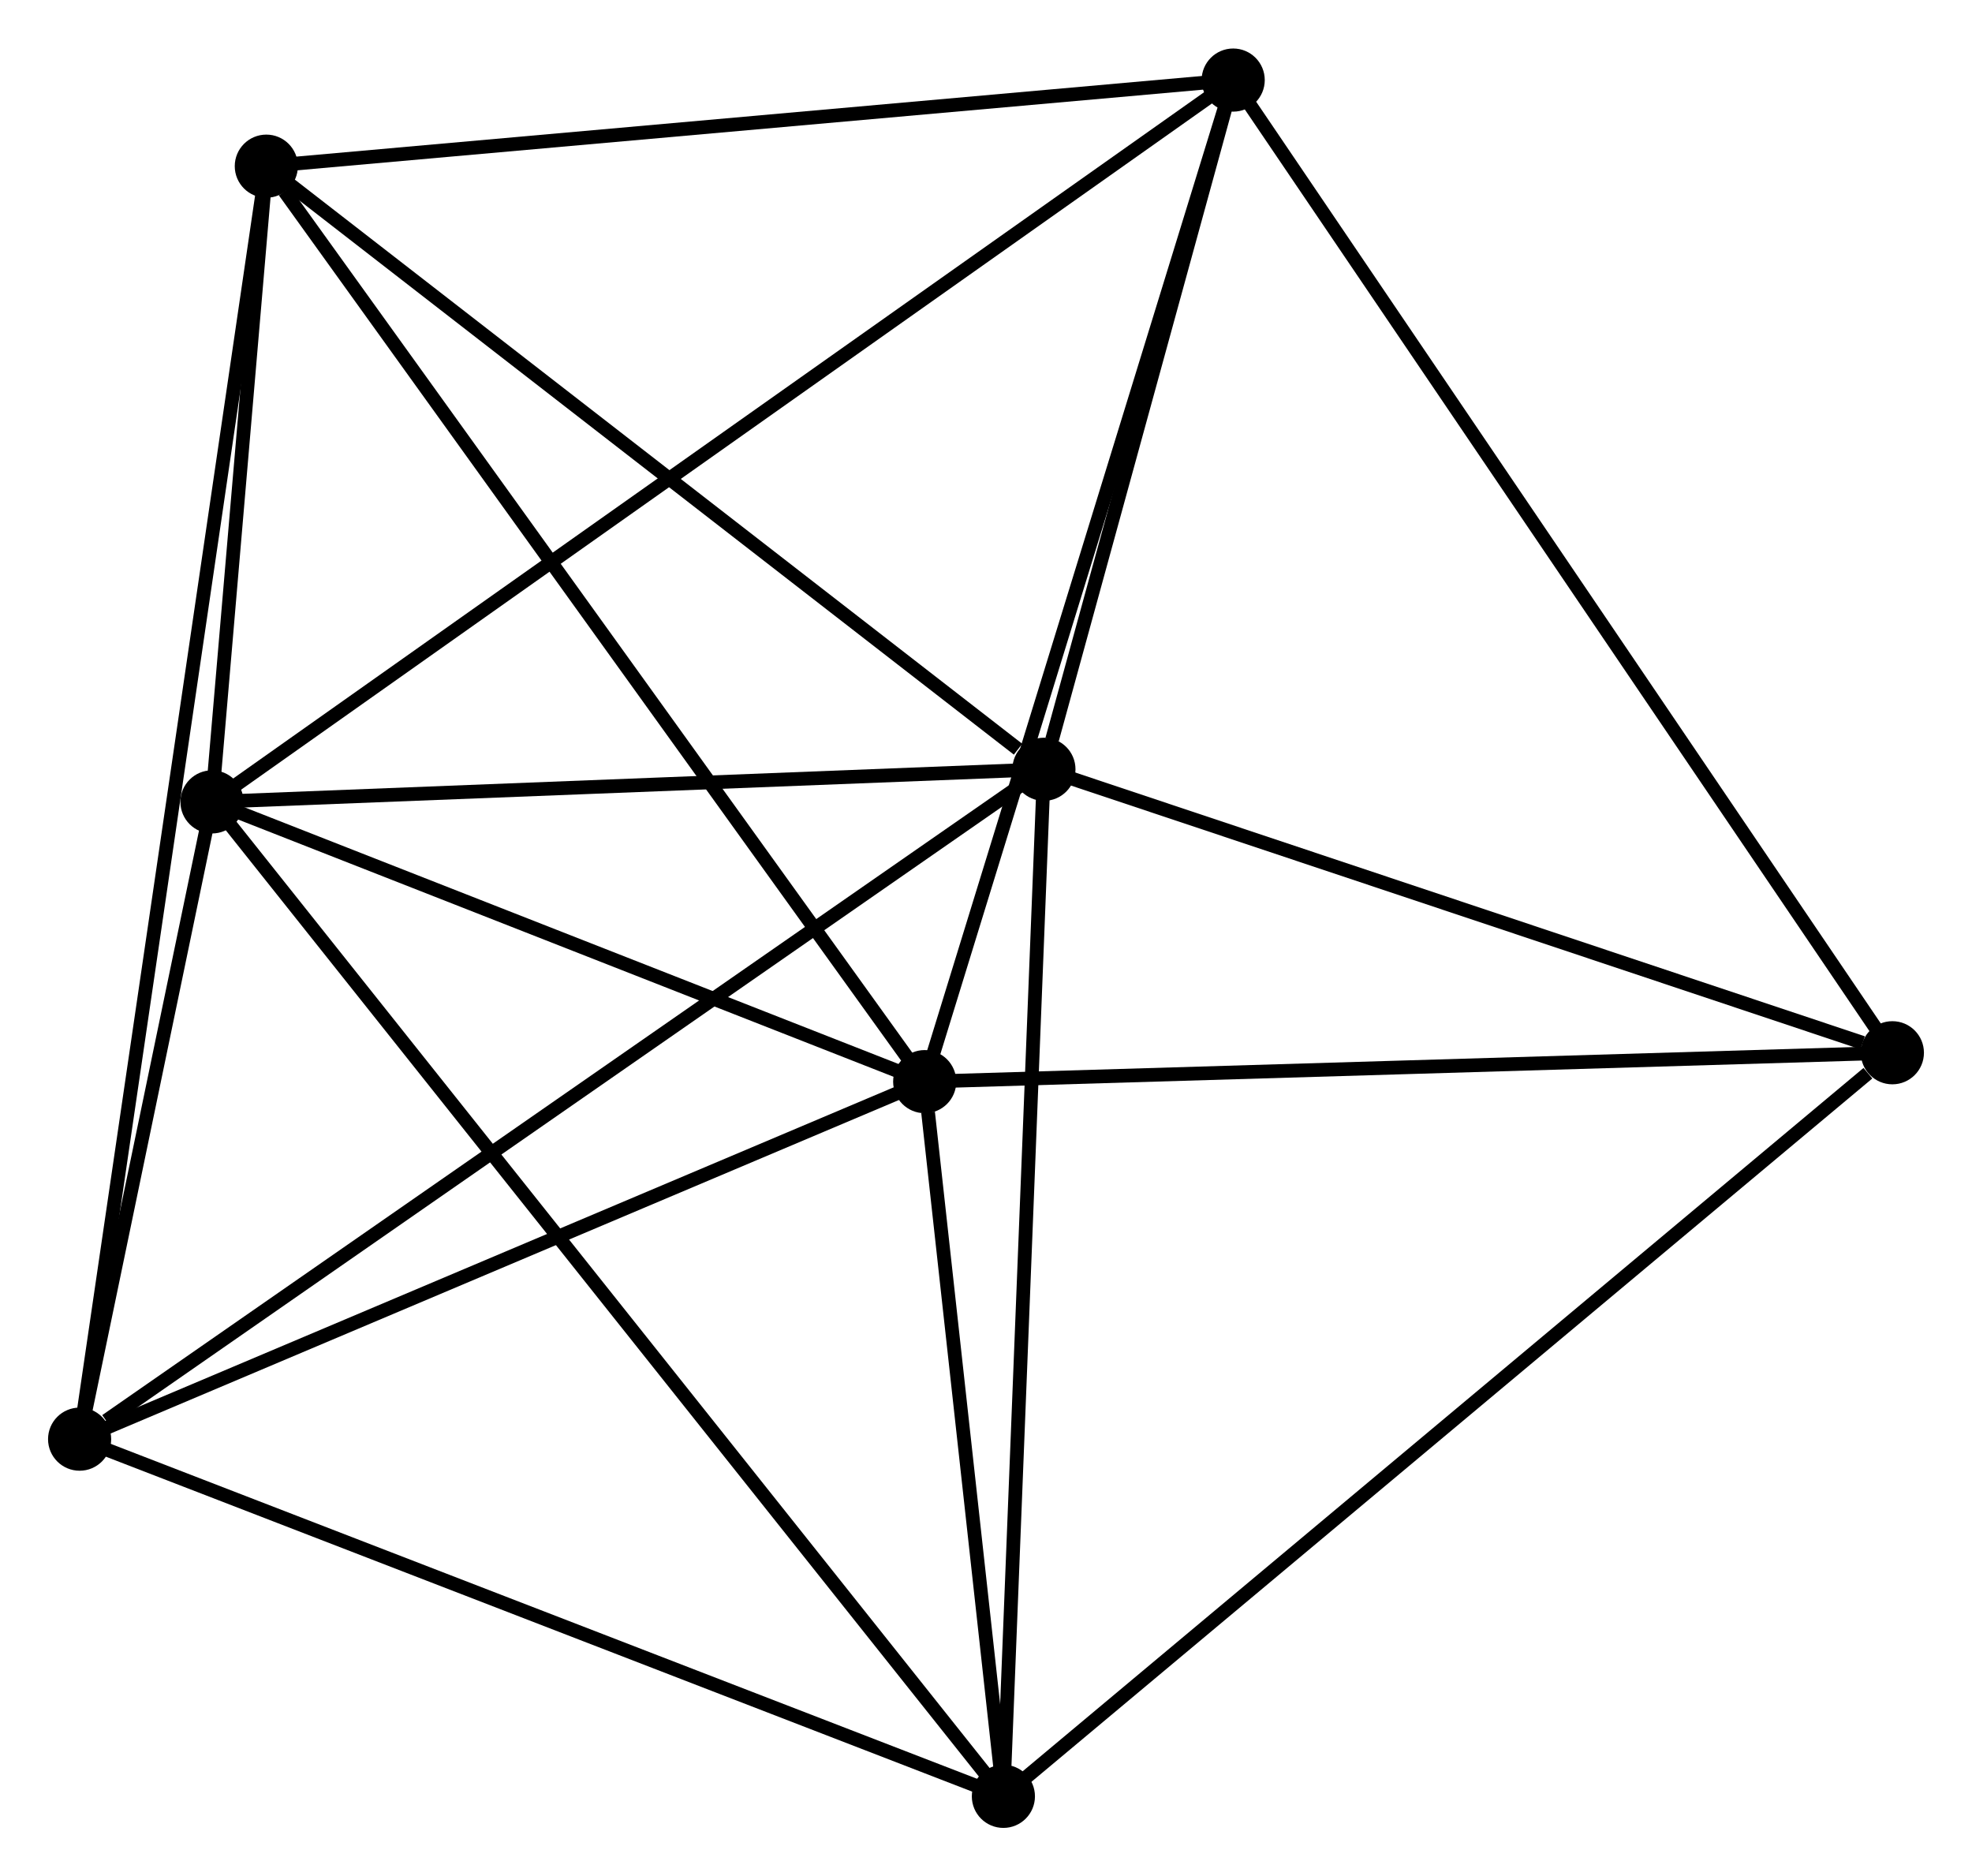 <?xml version="1.0" encoding="UTF-8" standalone="no"?>
<!DOCTYPE svg PUBLIC "-//W3C//DTD SVG 1.1//EN"
 "http://www.w3.org/Graphics/SVG/1.1/DTD/svg11.dtd">
<!-- Generated by graphviz version 2.36.0 (20140111.2315)
 -->
<!-- Title: %3 Pages: 1 -->
<svg width="144pt" height="137pt"
 viewBox="0.00 0.00 143.67 136.62" xmlns="http://www.w3.org/2000/svg" xmlns:xlink="http://www.w3.org/1999/xlink">
<g id="graph0" class="graph" transform="scale(1 1) rotate(0) translate(4 132.623)">
<title>%3</title>
<!-- 0 -->
<g id="node1" class="node"><title>0</title>
<ellipse fill="black" stroke="black" cx="11.444" cy="-74.241" rx="1.8" ry="1.8"/>
</g>
<!-- 1 -->
<g id="node2" class="node"><title>1</title>
<ellipse fill="black" stroke="black" cx="72.055" cy="-76.617" rx="1.8" ry="1.8"/>
</g>
<!-- 0&#45;&#45;1 -->
<g id="edge1" class="edge"><title>0&#45;&#45;1</title>
<path fill="none" stroke="black" d="M13.46,-74.32C22.663,-74.681 60.622,-76.169 69.969,-76.535"/>
</g>
<!-- 2 -->
<g id="node3" class="node"><title>2</title>
<ellipse fill="black" stroke="black" cx="63.369" cy="-53.863" rx="1.8" ry="1.8"/>
</g>
<!-- 0&#45;&#45;2 -->
<g id="edge2" class="edge"><title>0&#45;&#45;2</title>
<path fill="none" stroke="black" d="M13.171,-73.563C21.055,-70.469 53.575,-57.706 61.582,-54.564"/>
</g>
<!-- 3 -->
<g id="node4" class="node"><title>3</title>
<ellipse fill="black" stroke="black" cx="15.403" cy="-120.551" rx="1.8" ry="1.8"/>
</g>
<!-- 0&#45;&#45;3 -->
<g id="edge3" class="edge"><title>0&#45;&#45;3</title>
<path fill="none" stroke="black" d="M11.614,-76.231C12.265,-83.849 14.596,-111.105 15.238,-118.62"/>
</g>
<!-- 4 -->
<g id="node5" class="node"><title>4</title>
<ellipse fill="black" stroke="black" cx="69.102" cy="-1.8" rx="1.8" ry="1.8"/>
</g>
<!-- 0&#45;&#45;4 -->
<g id="edge4" class="edge"><title>0&#45;&#45;4</title>
<path fill="none" stroke="black" d="M12.648,-72.728C20.151,-63.301 60.42,-12.708 67.904,-3.305"/>
</g>
<!-- 5 -->
<g id="node6" class="node"><title>5</title>
<ellipse fill="black" stroke="black" cx="85.844" cy="-126.823" rx="1.8" ry="1.8"/>
</g>
<!-- 0&#45;&#45;5 -->
<g id="edge5" class="edge"><title>0&#45;&#45;5</title>
<path fill="none" stroke="black" d="M12.997,-75.34C22.68,-82.183 74.641,-118.906 84.298,-125.731"/>
</g>
<!-- 6 -->
<g id="node7" class="node"><title>6</title>
<ellipse fill="black" stroke="black" cx="1.8" cy="-27.819" rx="1.8" ry="1.8"/>
</g>
<!-- 0&#45;&#45;6 -->
<g id="edge6" class="edge"><title>0&#45;&#45;6</title>
<path fill="none" stroke="black" d="M11.029,-72.246C9.443,-64.61 3.767,-37.288 2.202,-29.754"/>
</g>
<!-- 1&#45;&#45;3 -->
<g id="edge7" class="edge"><title>1&#45;&#45;3</title>
<path fill="none" stroke="black" d="M70.17,-78.079C61.415,-84.868 24.813,-113.253 16.911,-119.382"/>
</g>
<!-- 1&#45;&#45;4 -->
<g id="edge8" class="edge"><title>1&#45;&#45;4</title>
<path fill="none" stroke="black" d="M71.982,-74.767C71.577,-64.506 69.609,-14.644 69.183,-3.86"/>
</g>
<!-- 1&#45;&#45;5 -->
<g id="edge9" class="edge"><title>1&#45;&#45;5</title>
<path fill="none" stroke="black" d="M72.647,-78.774C74.916,-87.033 83.031,-116.582 85.269,-124.73"/>
</g>
<!-- 1&#45;&#45;6 -->
<g id="edge10" class="edge"><title>1&#45;&#45;6</title>
<path fill="none" stroke="black" d="M70.318,-75.411C60.683,-68.718 13.861,-36.196 3.734,-29.162"/>
</g>
<!-- 7 -->
<g id="node8" class="node"><title>7</title>
<ellipse fill="black" stroke="black" cx="133.869" cy="-55.967" rx="1.8" ry="1.8"/>
</g>
<!-- 1&#45;&#45;7 -->
<g id="edge11" class="edge"><title>1&#45;&#45;7</title>
<path fill="none" stroke="black" d="M73.838,-76.021C82.707,-73.059 122.017,-59.926 131.706,-56.69"/>
</g>
<!-- 2&#45;&#45;3 -->
<g id="edge12" class="edge"><title>2&#45;&#45;3</title>
<path fill="none" stroke="black" d="M62.183,-55.511C55.605,-64.657 23.638,-109.102 16.724,-118.715"/>
</g>
<!-- 2&#45;&#45;4 -->
<g id="edge13" class="edge"><title>2&#45;&#45;4</title>
<path fill="none" stroke="black" d="M63.615,-51.626C64.558,-43.062 67.932,-12.42 68.863,-3.971"/>
</g>
<!-- 2&#45;&#45;5 -->
<g id="edge14" class="edge"><title>2&#45;&#45;5</title>
<path fill="none" stroke="black" d="M63.925,-55.666C67.034,-65.76 82.249,-115.154 85.308,-125.083"/>
</g>
<!-- 2&#45;&#45;6 -->
<g id="edge15" class="edge"><title>2&#45;&#45;6</title>
<path fill="none" stroke="black" d="M61.593,-53.111C52.602,-49.308 12.198,-32.217 3.467,-28.524"/>
</g>
<!-- 2&#45;&#45;7 -->
<g id="edge16" class="edge"><title>2&#45;&#45;7</title>
<path fill="none" stroke="black" d="M65.403,-53.923C75.698,-54.231 121.963,-55.611 131.961,-55.91"/>
</g>
<!-- 3&#45;&#45;5 -->
<g id="edge17" class="edge"><title>3&#45;&#45;5</title>
<path fill="none" stroke="black" d="M17.436,-120.732C27.722,-121.648 73.948,-125.764 83.937,-126.653"/>
</g>
<!-- 3&#45;&#45;6 -->
<g id="edge18" class="edge"><title>3&#45;&#45;6</title>
<path fill="none" stroke="black" d="M15.119,-118.614C13.349,-106.546 3.848,-41.782 2.083,-29.745"/>
</g>
<!-- 4&#45;&#45;6 -->
<g id="edge19" class="edge"><title>4&#45;&#45;6</title>
<path fill="none" stroke="black" d="M67.16,-2.551C57.332,-6.35 13.166,-23.425 3.622,-27.114"/>
</g>
<!-- 4&#45;&#45;7 -->
<g id="edge20" class="edge"><title>4&#45;&#45;7</title>
<path fill="none" stroke="black" d="M70.703,-3.139C79.585,-10.568 122.75,-46.668 132.086,-54.476"/>
</g>
<!-- 5&#45;&#45;7 -->
<g id="edge21" class="edge"><title>5&#45;&#45;7</title>
<path fill="none" stroke="black" d="M87.031,-125.072C93.675,-115.269 126.188,-67.3 132.724,-57.657"/>
</g>
</g>
</svg>
